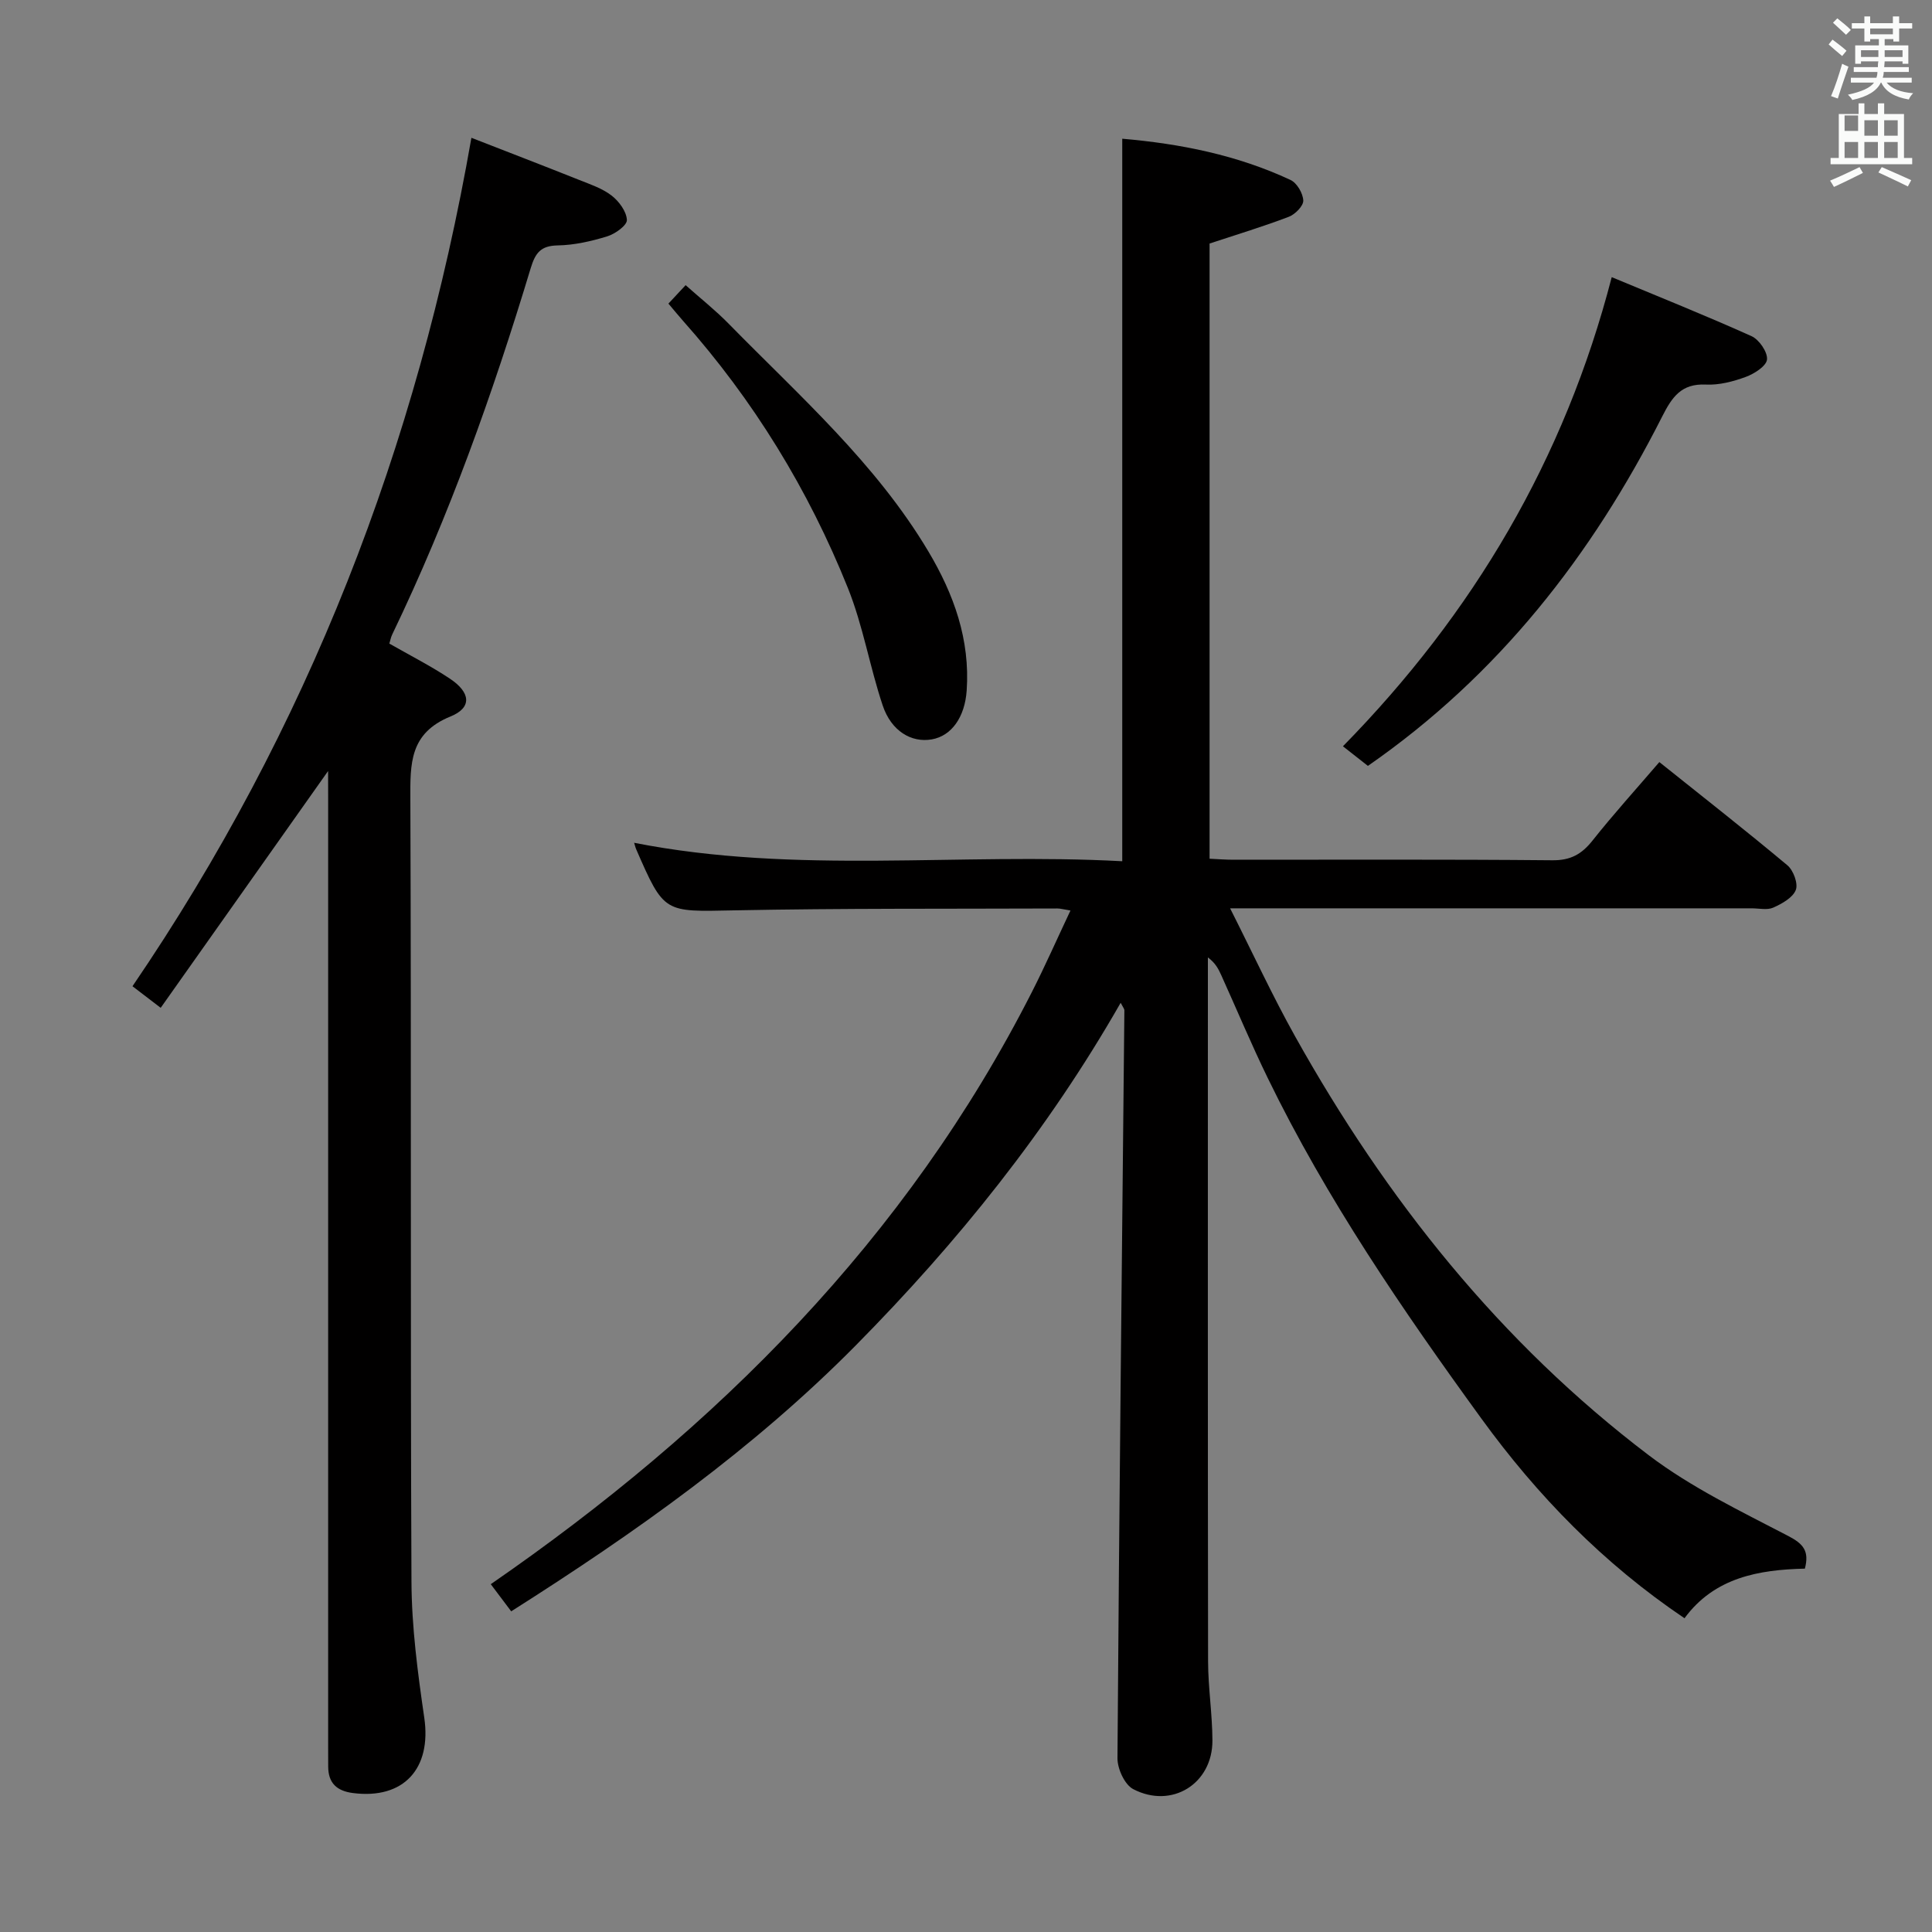 <svg enable-background="new 0 0 400 400" viewBox="0 0 400 400" xmlns="http://www.w3.org/2000/svg"><rect x="0" y="0" width="400" height="400" fill="#808080" stroke="none"/><path d="m378.6 9.2.8-1c.9.7 1.9 1.4 2.9 2.3l-.9 1.1c-1.1-.9-2-1.7-2.8-2.4zm.5 10.7c.9-2.1 1.6-4.3 2.3-6.7.4.2.8.4 1.3.6-.7 2.1-1.5 4.3-2.2 6.6zm.4-15.2.9-.9c1 .8 2 1.6 2.8 2.4l-1 1c-1-.9-1.9-1.8-2.7-2.5zm12.5-1.3h1.2v1.4h2.7v1.1h-2.7v2.7h-1.2v-.5h-1.8v1.3h4.9v3.8h-1.2v-.5h-3.7c0 .4-.1.9-.1 1.2h5.1v1h-5.2c0 .5-.1.9-.2 1.2h6v1h-5.2c1.1 1.3 2.9 2 5.5 2.2-.4.4-.7.8-.9 1.3-2.9-.5-4.8-1.6-5.7-3.5h-.1c-.8 1.7-2.7 2.9-5.9 3.6-.2-.4-.6-.8-.9-1.1 2.8-.6 4.6-1.4 5.4-2.5h-4.8v-1h5.3c.1-.3.2-.7.2-1.2h-4.9v-1h5c0-.4 0-.8.1-1.2h-3.6v.5h-1.2v-3.8h4.9v-1.3h-1.8v.5h-1.2v-2.7h-2.6v-1.1h2.6v-1.4h1.2v1.4h4.7v-1.4zm-6.7 8.4h3.6c0-.4 0-.9 0-1.4h-3.6zm1.9-4.7h4.7v-1.2h-4.7zm6.7 3.3h-3.7v1.4h3.7z" fill="#fafbfa"/><path d="m384.7 21.4h1.3v2.2h2.8v-2.2h1.3v2.2h4.1v9.1h1.7v1.3h-16.9v-1.3h1.7v-9.1h4.1v-2.2zm.3 13.2.7 1.2c-1.8.9-3.8 1.9-6 2.9-.2-.4-.5-.8-.8-1.3 2.4-1 4.4-2 6.1-2.8zm-3.1-7.5h2.8v-3.2h-2.8v4.2zm0 5.6h2.8v-3.3h-2.8zm4.1-4.6h2.8v-3.2h-2.8zm0 4.6h2.8v-3.3h-2.8zm3.6 1.9c2.1.9 4.1 1.8 6.1 2.7l-.7 1.3c-2.2-1.1-4.2-2-6.1-2.9zm3.3-9.7h-2.8v3.2h2.8zm-2.8 7.8h2.8v-3.3h-2.8z" fill="#fafbfa"/><g fill="#010000"><path d="m105.84 333.61c-1.52-2.02-2.69-3.58-4.23-5.62 46.84-32.34 86.06-71.49 112.04-122.62 2.75-5.41 5.2-10.98 7.98-16.86-1.48-.23-2.09-.42-2.7-.42-22.33.09-44.66-.05-66.98.39-14.45.29-14.44.67-20.23-12.64-.18-.42-.28-.87-.43-1.35 33.58 6.61 67.38 1.99 101.06 3.82 0-50.25 0-99.64 0-149.59 12.02 1.04 23.78 3.37 34.84 8.54 1.33.62 2.58 2.77 2.64 4.26.04 1.11-1.68 2.86-2.99 3.36-5.23 2-10.6 3.62-16.41 5.54v127.37c1.72.08 3.34.21 4.96.21 22 .01 44-.1 65.99.11 3.79.04 6.09-1.25 8.34-4.09 4.34-5.47 9.03-10.65 13.83-16.24 8.96 7.16 17.85 14.13 26.51 21.37 1.24 1.04 2.26 3.79 1.74 5.11-.63 1.61-2.86 2.84-4.66 3.65-1.25.56-2.95.15-4.45.15-33.83 0-67.66 0-101.49 0-1.77 0-3.53 0-6.52 0 4.78 9.46 8.8 18.18 13.47 26.53 18.8 33.64 42.43 63.36 73.26 86.74 8.79 6.66 18.99 11.55 28.83 16.68 3.13 1.63 4.39 3.11 3.44 6.76-9.49.22-18.72 1.81-24.92 10.27-16.78-11.31-30.45-25.35-42.07-41.36-16.32-22.48-32.01-45.39-44.21-70.47-3.42-7.02-6.43-14.23-9.65-21.35-.58-1.29-1.25-2.54-2.75-3.63v4.71c0 47-.03 93.99.04 140.99.01 5.47.88 10.94.9 16.42.03 8.95-8.4 14.23-16.4 10.07-1.77-.92-3.28-4.22-3.26-6.41.35-51.62.92-103.24 1.43-154.86 0-.26-.25-.53-.77-1.53-15.1 26.43-33.75 49.58-54.81 70.9-21.22 21.47-45.58 38.74-71.37 55.09z"/><path d="m67.93 159.63c-11.71 16.57-23.09 32.66-34.66 49.03-2.31-1.77-3.85-2.95-5.84-4.47 36.23-53.17 58.98-111.64 70.17-175.66 7.41 2.89 14.89 5.76 22.33 8.73 2.31.92 4.79 1.75 6.71 3.24 1.52 1.18 3.07 3.28 3.15 5.04.05 1.11-2.42 2.89-4.06 3.39-3.31 1.02-6.82 1.82-10.26 1.88-3.54.06-4.64 1.57-5.6 4.73-7.83 25.92-16.9 51.39-28.67 75.83-.28.58-.4 1.25-.59 1.88 4.27 2.44 8.57 4.62 12.55 7.27 4.29 2.86 4.61 5.99.11 7.82-8.5 3.46-8.34 9.76-8.31 17.19.21 53.97-.01 107.95.23 161.92.04 9.4 1.29 18.85 2.65 28.18 1.54 10.54-4.26 16.95-14.76 15.6-3.37-.43-5.13-2.08-5.13-5.5 0-1.33-.01-2.67-.01-4 0-65.47 0-130.94 0-196.4-.01-1.8-.01-3.6-.01-5.7z"/><path d="m333.69 57.38c9.76 4.07 19.44 7.94 28.95 12.22 1.57.71 3.35 3.3 3.2 4.83-.14 1.37-2.64 2.96-4.41 3.61-2.61.96-5.52 1.72-8.26 1.58-5.06-.24-6.99 2.58-9.02 6.59-14.56 28.76-33.89 53.59-60.94 72.36-1.52-1.19-3.19-2.5-5.17-4.06 26.97-27.5 45.87-59.36 55.65-97.13z"/><path d="m138.39 62.86c1.13-1.21 2.12-2.27 3.56-3.82 3.06 2.72 6.15 5.17 8.89 7.96 14.65 14.95 30.48 28.89 41.36 47.15 5.29 8.88 8.67 18.28 7.94 28.83-.38 5.47-3.11 9.38-7.22 10.1-4.22.74-8.39-1.71-10.17-7.03-2.68-8.01-4.07-16.5-7.2-24.3-8.17-20.36-19.52-38.88-34.14-55.33-.99-1.11-1.91-2.26-3.02-3.56z"/></g></svg>